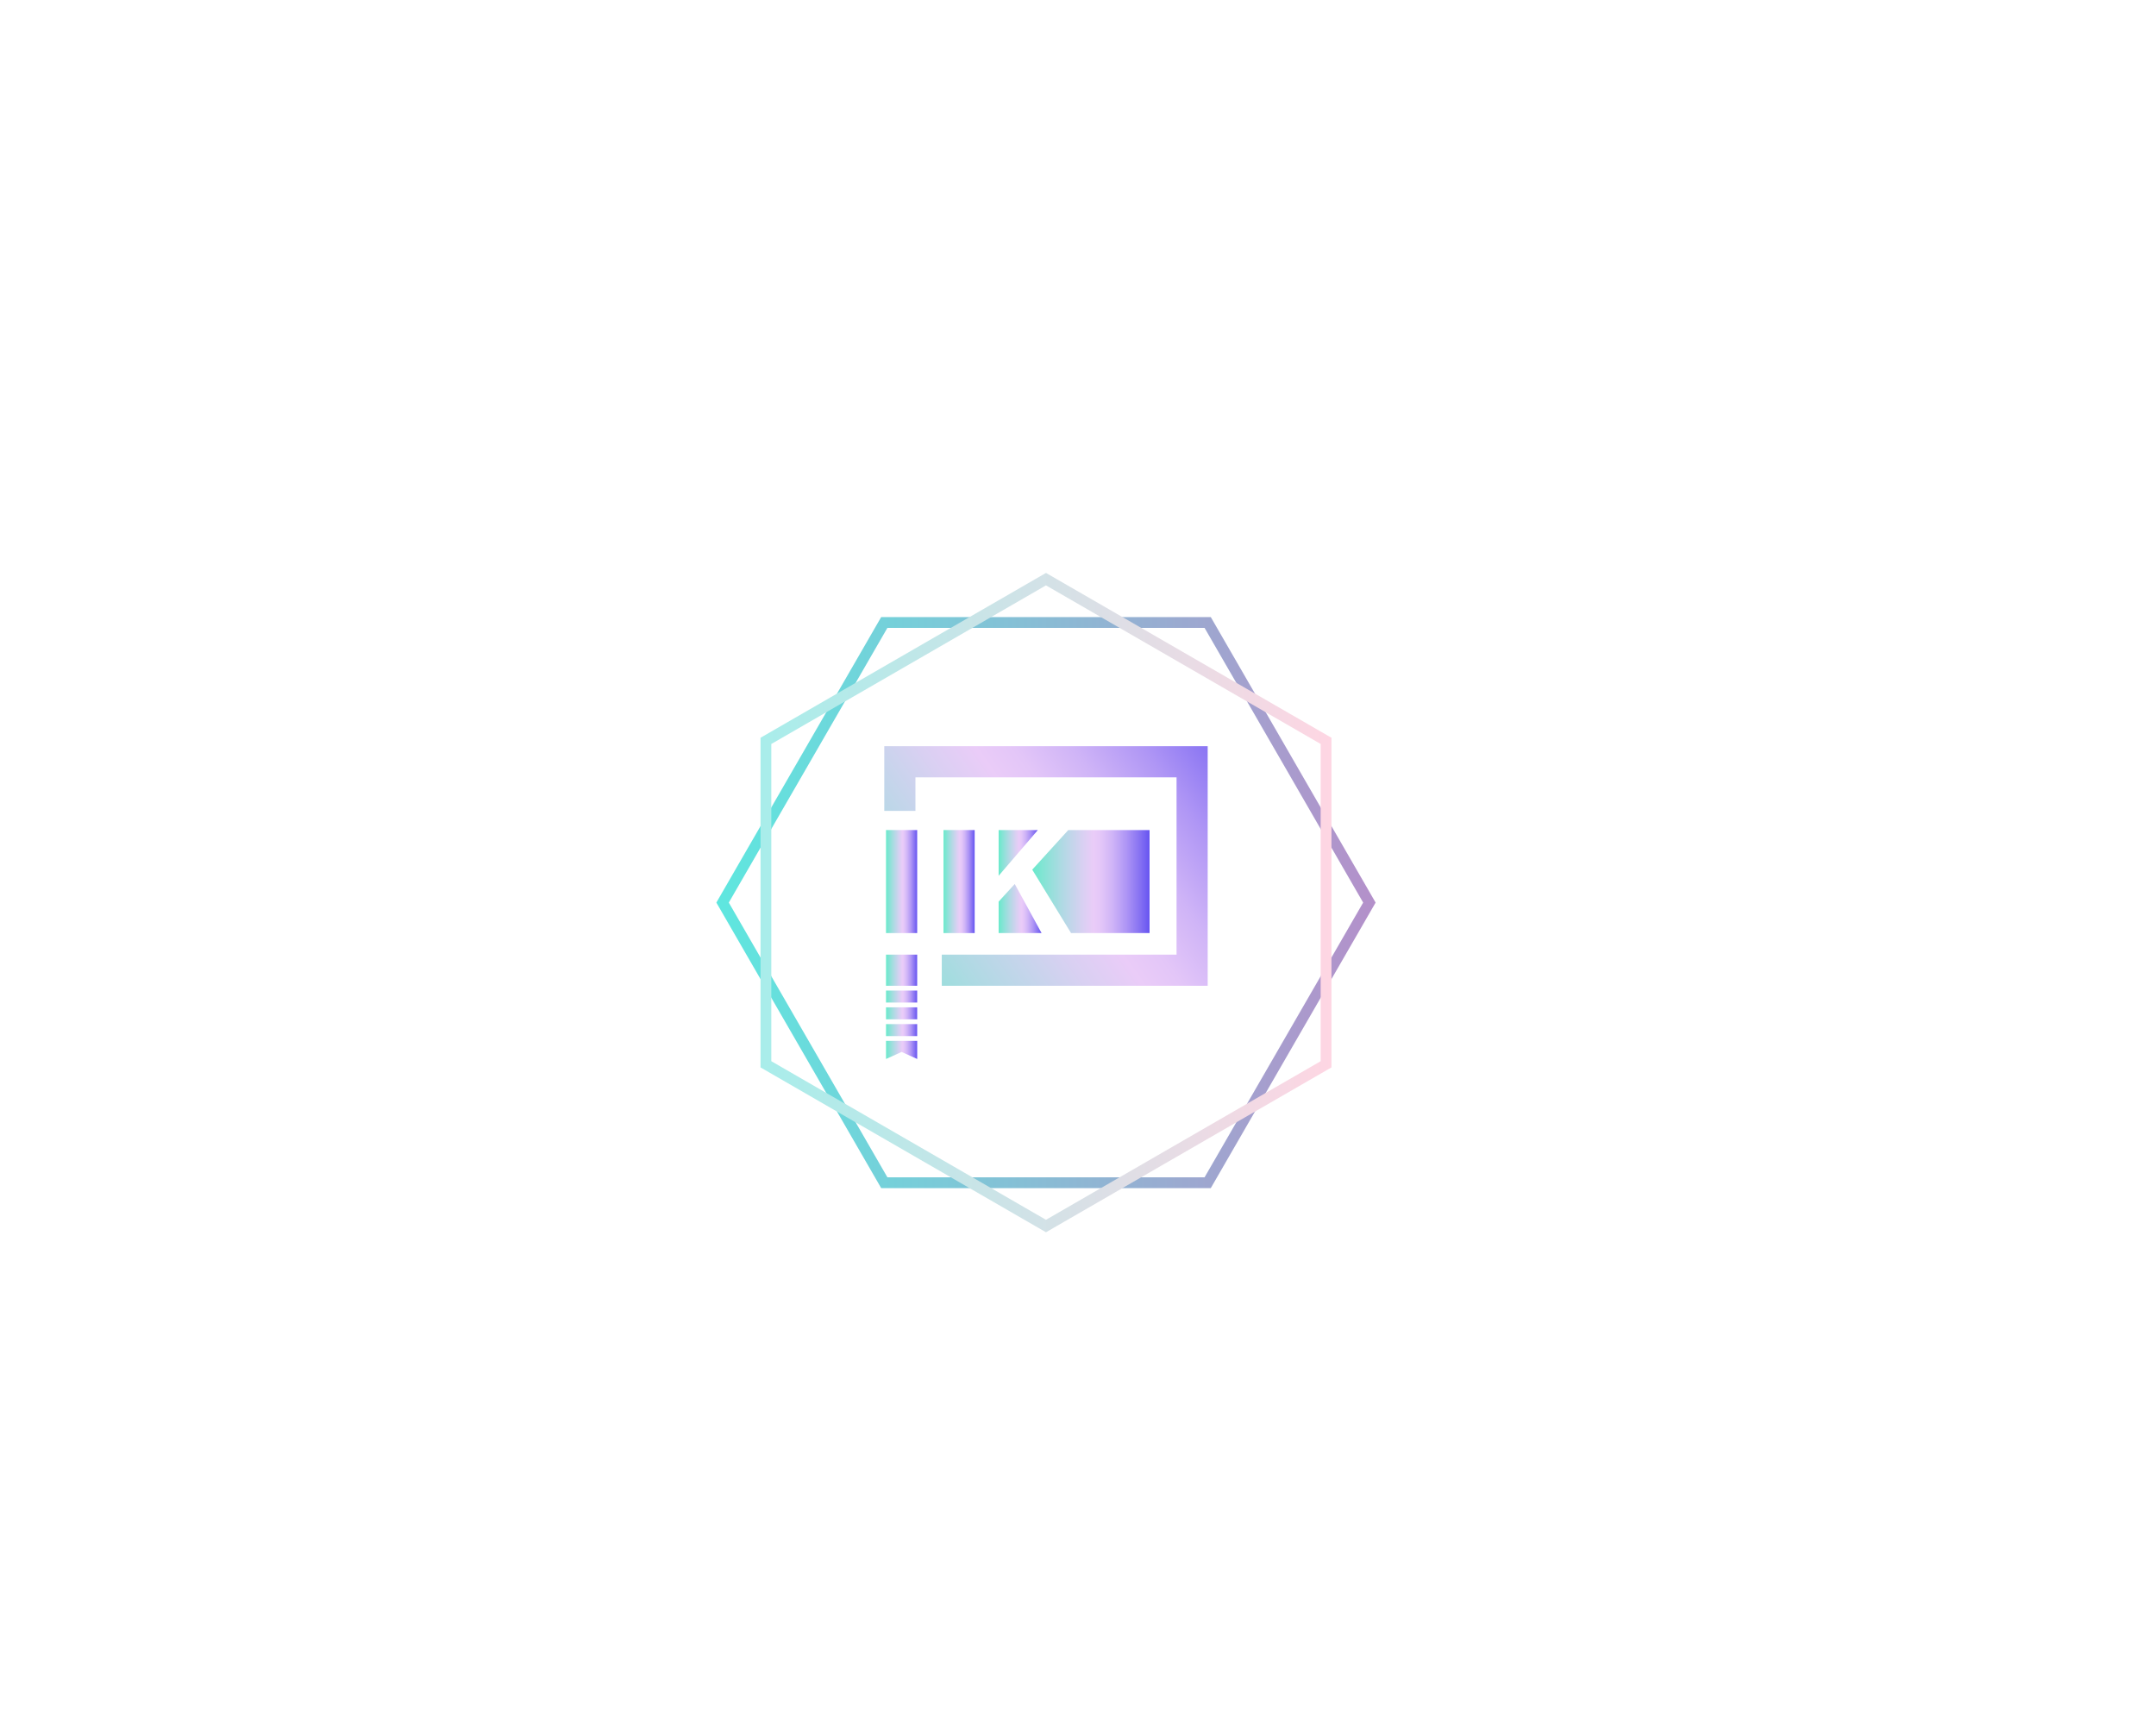 <svg version="1.1" id="Layer_1" xmlns="http://www.w3.org/2000/svg" viewBox="0 0 1000 800">
<style type="text/css">
	.st0{fill:url(#SVGID_1_);}
	.st1{fill:url(#SVGID_00000140710394775508896720000002107910758929702559_);}
	.st2{fill:url(#SVGID_00000026872134199438347860000012230201584647836598_);}
	.st3{fill:url(#SVGID_00000150095597784031073680000005014217302570213286_);}
	.st4{fill:url(#SVGID_00000040567711190226195620000016572436819277214360_);}
	.st5{fill:url(#SVGID_00000034796854626522299780000000374723912121988523_);}
	.st6{fill:url(#SVGID_00000088819498004782695540000006784794392530190015_);}
	.st7{fill:url(#SVGID_00000012447301426837515170000004549695076786172343_);}
	.st8{fill:url(#SVGID_00000065760329755050543090000005346192486323903400_);}
	.st9{fill:url(#SVGID_00000025407909974608129360000012043288910514175387_);}
	.st10{fill:url(#SVGID_00000107586366599302175550000009331488122078732478_);}
	.st11{fill:none;stroke:url(#SVGID_00000063629437505432111830000003979514737192803502_);stroke-width:5;stroke-miterlimit:10;}
	.st12{fill:none;stroke:url(#SVGID_00000124853051929038140140000003502317967784142769_);stroke-width:5;stroke-miterlimit:10;}

	@keyframes rotate_X {
  100% {
    transform: rotateX(360deg);
    }
  }

		@keyframes rotate_Y {
  100% {
    transform: rotateY(360deg);
    }
  }

  .rel{
    position:relative;
  }

  .cls-1 {
    animation:rotate_X 3s;
		width:100%;
    height:100%;
    transform-origin: center center;
    position:absolute;
    top:0;
    bottom:0;
    left:0;
    right:0;
    margin:auto;
}

  .cls-12{
    animation: rotate_Y 3s;
		animation-delay: 0.3s;
		width:100%;
    height:100%;
    transform-origin: center center;
    position:absolute;
    top:0;
    bottom:0;
    left:0;
    right:0;
    margin:auto;
  }
</style>
<g class="rel">
	<linearGradient id="SVGID_1_" gradientUnits="userSpaceOnUse" x1="463.187" y1="395.558" x2="481.367" y2="395.558">
		<stop  offset="2.392160e-07" style="stop-color:#69EACB"/>
		<stop  offset="0.248" style="stop-color:#AEDAE3"/>
		<stop  offset="0.43" style="stop-color:#D9D0F2"/>
		<stop  offset="0.522" style="stop-color:#EACCF8"/>
		<stop  offset="0.587" style="stop-color:#E3C6F8"/>
		<stop  offset="0.684" style="stop-color:#CFB4F7"/>
		<stop  offset="0.799" style="stop-color:#AF96F5"/>
		<stop  offset="0.928" style="stop-color:#826EF2"/>
		<stop  offset="1" style="stop-color:#6654F1"/>
	</linearGradient>
	<polygon class="st0" points="481.37,384.95 463.19,384.95 463.19,406.17 	"/>
	
		<linearGradient id="SVGID_00000115497022319994730240000002264399353944862363_" gradientUnits="userSpaceOnUse" x1="463.187" y1="421.347" x2="483.105" y2="421.347">
		<stop  offset="2.392160e-07" style="stop-color:#69EACB"/>
		<stop  offset="0.248" style="stop-color:#AEDAE3"/>
		<stop  offset="0.43" style="stop-color:#D9D0F2"/>
		<stop  offset="0.522" style="stop-color:#EACCF8"/>
		<stop  offset="0.587" style="stop-color:#E3C6F8"/>
		<stop  offset="0.684" style="stop-color:#CFB4F7"/>
		<stop  offset="0.799" style="stop-color:#AF96F5"/>
		<stop  offset="0.928" style="stop-color:#826EF2"/>
		<stop  offset="1" style="stop-color:#6654F1"/>
	</linearGradient>
	<polygon style="fill:url(#SVGID_00000115497022319994730240000002264399353944862363_);" points="463.19,418.15 463.19,432.73 
		483.1,432.73 470.67,409.97 	"/>
	
		<linearGradient id="SVGID_00000087398531369371571470000004283436250399563418_" gradientUnits="userSpaceOnUse" x1="478.779" y1="408.839" x2="533.187" y2="408.839">
		<stop  offset="2.392160e-07" style="stop-color:#69EACB"/>
		<stop  offset="0.248" style="stop-color:#AEDAE3"/>
		<stop  offset="0.43" style="stop-color:#D9D0F2"/>
		<stop  offset="0.522" style="stop-color:#EACCF8"/>
		<stop  offset="0.587" style="stop-color:#E3C6F8"/>
		<stop  offset="0.684" style="stop-color:#CFB4F7"/>
		<stop  offset="0.799" style="stop-color:#AF96F5"/>
		<stop  offset="0.928" style="stop-color:#826EF2"/>
		<stop  offset="1" style="stop-color:#6654F1"/>
	</linearGradient>
	<polygon style="fill:url(#SVGID_00000087398531369371571470000004283436250399563418_);" points="533.19,384.95 495.5,384.95 
		478.78,403.32 496.78,432.73 533.19,432.73 	"/>
	
		<linearGradient id="SVGID_00000161589364210681908750000010239902448533717397_" gradientUnits="userSpaceOnUse" x1="410.965" y1="486.925" x2="425.409" y2="486.925">
		<stop  offset="2.392160e-07" style="stop-color:#69EACB"/>
		<stop  offset="0.248" style="stop-color:#AEDAE3"/>
		<stop  offset="0.43" style="stop-color:#D9D0F2"/>
		<stop  offset="0.522" style="stop-color:#EACCF8"/>
		<stop  offset="0.587" style="stop-color:#E3C6F8"/>
		<stop  offset="0.684" style="stop-color:#CFB4F7"/>
		<stop  offset="0.799" style="stop-color:#AF96F5"/>
		<stop  offset="0.928" style="stop-color:#826EF2"/>
		<stop  offset="1" style="stop-color:#6654F1"/>
	</linearGradient>
	<polygon style="fill:url(#SVGID_00000161589364210681908750000010239902448533717397_);" points="410.96,482.73 410.96,491.12 
		418.19,487.86 425.41,491.12 425.41,482.73 	"/>
	
		<linearGradient id="SVGID_00000163034426048937937640000002861339691561602227_" gradientUnits="userSpaceOnUse" x1="390.784" y1="468.258" x2="579.072" y2="335.293">
		<stop  offset="2.392160e-07" style="stop-color:#69EACB"/>
		<stop  offset="0.248" style="stop-color:#AEDAE3"/>
		<stop  offset="0.43" style="stop-color:#D9D0F2"/>
		<stop  offset="0.522" style="stop-color:#EACCF8"/>
		<stop  offset="0.587" style="stop-color:#E3C6F8"/>
		<stop  offset="0.684" style="stop-color:#CFB4F7"/>
		<stop  offset="0.799" style="stop-color:#AF96F5"/>
		<stop  offset="0.928" style="stop-color:#826EF2"/>
		<stop  offset="1" style="stop-color:#6654F1"/>
	</linearGradient>
	<polygon style="fill:url(#SVGID_00000163034426048937937640000002861339691561602227_);" points="560.15,442.73 560.15,442.73 
		560.15,346.06 560.15,346.06 560.15,346.06 410.15,346.06 410.15,360.51 410.15,360.51 410.15,376.06 424.6,376.06 424.6,360.51 
		545.71,360.51 545.71,442.73 436.82,442.73 436.82,457.17 545.71,457.17 545.71,457.17 560.15,457.17 560.15,457.17 560.15,457.17 
			"/>
	
		<linearGradient id="SVGID_00000056427257039565050580000007266387288185164945_" gradientUnits="userSpaceOnUse" x1="410.965" y1="408.838" x2="425.409" y2="408.838">
		<stop  offset="2.392160e-07" style="stop-color:#69EACB"/>
		<stop  offset="0.248" style="stop-color:#AEDAE3"/>
		<stop  offset="0.43" style="stop-color:#D9D0F2"/>
		<stop  offset="0.522" style="stop-color:#EACCF8"/>
		<stop  offset="0.587" style="stop-color:#E3C6F8"/>
		<stop  offset="0.684" style="stop-color:#CFB4F7"/>
		<stop  offset="0.799" style="stop-color:#AF96F5"/>
		<stop  offset="0.928" style="stop-color:#826EF2"/>
		<stop  offset="1" style="stop-color:#6654F1"/>
	</linearGradient>
	
		<rect x="410.96" y="384.95" style="fill:url(#SVGID_00000056427257039565050580000007266387288185164945_);" width="14.44" height="47.78"/>
	
		<linearGradient id="SVGID_00000132089005259917640220000017891850414819487400_" gradientUnits="userSpaceOnUse" x1="437.631" y1="408.838" x2="452.076" y2="408.838">
		<stop  offset="2.392160e-07" style="stop-color:#69EACB"/>
		<stop  offset="0.248" style="stop-color:#AEDAE3"/>
		<stop  offset="0.43" style="stop-color:#D9D0F2"/>
		<stop  offset="0.522" style="stop-color:#EACCF8"/>
		<stop  offset="0.587" style="stop-color:#E3C6F8"/>
		<stop  offset="0.684" style="stop-color:#CFB4F7"/>
		<stop  offset="0.799" style="stop-color:#AF96F5"/>
		<stop  offset="0.928" style="stop-color:#826EF2"/>
		<stop  offset="1" style="stop-color:#6654F1"/>
	</linearGradient>
	
		<rect x="437.63" y="384.95" style="fill:url(#SVGID_00000132089005259917640220000017891850414819487400_);" width="14.44" height="47.78"/>
	
		<linearGradient id="SVGID_00000001639128179379732000000000563948688044880529_" gradientUnits="userSpaceOnUse" x1="410.965" y1="449.951" x2="425.409" y2="449.951">
		<stop  offset="2.392160e-07" style="stop-color:#69EACB"/>
		<stop  offset="0.248" style="stop-color:#AEDAE3"/>
		<stop  offset="0.43" style="stop-color:#D9D0F2"/>
		<stop  offset="0.522" style="stop-color:#EACCF8"/>
		<stop  offset="0.587" style="stop-color:#E3C6F8"/>
		<stop  offset="0.684" style="stop-color:#CFB4F7"/>
		<stop  offset="0.799" style="stop-color:#AF96F5"/>
		<stop  offset="0.928" style="stop-color:#826EF2"/>
		<stop  offset="1" style="stop-color:#6654F1"/>
	</linearGradient>
	
		<rect x="410.96" y="442.73" style="fill:url(#SVGID_00000001639128179379732000000000563948688044880529_);" width="14.44" height="14.44"/>
	
		<linearGradient id="SVGID_00000133498350341389618020000001088651110943259280_" gradientUnits="userSpaceOnUse" x1="410.965" y1="462.172" x2="425.409" y2="462.172">
		<stop  offset="2.392160e-07" style="stop-color:#69EACB"/>
		<stop  offset="0.248" style="stop-color:#AEDAE3"/>
		<stop  offset="0.43" style="stop-color:#D9D0F2"/>
		<stop  offset="0.522" style="stop-color:#EACCF8"/>
		<stop  offset="0.587" style="stop-color:#E3C6F8"/>
		<stop  offset="0.684" style="stop-color:#CFB4F7"/>
		<stop  offset="0.799" style="stop-color:#AF96F5"/>
		<stop  offset="0.928" style="stop-color:#826EF2"/>
		<stop  offset="1" style="stop-color:#6654F1"/>
	</linearGradient>
	
		<rect x="410.96" y="459.39" style="fill:url(#SVGID_00000133498350341389618020000001088651110943259280_);" width="14.44" height="5.56"/>
	
		<linearGradient id="SVGID_00000037682011290278174500000001709203688981605027_" gradientUnits="userSpaceOnUse" x1="410.965" y1="469.95" x2="425.409" y2="469.95">
		<stop  offset="2.392160e-07" style="stop-color:#69EACB"/>
		<stop  offset="0.248" style="stop-color:#AEDAE3"/>
		<stop  offset="0.43" style="stop-color:#D9D0F2"/>
		<stop  offset="0.522" style="stop-color:#EACCF8"/>
		<stop  offset="0.587" style="stop-color:#E3C6F8"/>
		<stop  offset="0.684" style="stop-color:#CFB4F7"/>
		<stop  offset="0.799" style="stop-color:#AF96F5"/>
		<stop  offset="0.928" style="stop-color:#826EF2"/>
		<stop  offset="1" style="stop-color:#6654F1"/>
	</linearGradient>
	
		<rect x="410.96" y="467.17" style="fill:url(#SVGID_00000037682011290278174500000001709203688981605027_);" width="14.44" height="5.56"/>
	
		<linearGradient id="SVGID_00000134966906887095227000000015419399231417658552_" gradientUnits="userSpaceOnUse" x1="410.965" y1="477.727" x2="425.409" y2="477.727">
		<stop  offset="2.392160e-07" style="stop-color:#69EACB"/>
		<stop  offset="0.248" style="stop-color:#AEDAE3"/>
		<stop  offset="0.43" style="stop-color:#D9D0F2"/>
		<stop  offset="0.522" style="stop-color:#EACCF8"/>
		<stop  offset="0.587" style="stop-color:#E3C6F8"/>
		<stop  offset="0.684" style="stop-color:#CFB4F7"/>
		<stop  offset="0.799" style="stop-color:#AF96F5"/>
		<stop  offset="0.928" style="stop-color:#826EF2"/>
		<stop  offset="1" style="stop-color:#6654F1"/>
	</linearGradient>
	
		<rect x="410.96" y="474.95" style="fill:url(#SVGID_00000134966906887095227000000015419399231417658552_);" width="14.44" height="5.56"/>
</g>

<linearGradient id="SVGID_00000084524498506290566900000013554280473383318663_" gradientUnits="userSpaceOnUse" x1="332.267" y1="418.592" x2="638.04" y2="418.592">
	<stop  offset="1.212028e-07" style="stop-color:#5EE7DF"/>
	<stop  offset="1" style="stop-color:#B490CA"/>
</linearGradient>

<polygon class="cls-1" style="fill:none;stroke:url(#SVGID_00000084524498506290566900000013554280473383318663_);stroke-width:5;stroke-miterlimit:10;" points="
	560.15,548.5 410.15,548.5 335.15,418.59 410.15,288.69 560.15,288.69 635.15,418.59 "/>

<linearGradient id="SVGID_00000111909594743285454790000012397371076564177813_" gradientUnits="userSpaceOnUse" x1="352.75" y1="418.592" x2="617.558" y2="418.592">
	<stop  offset="0" style="stop-color:#A8EDEA"/>
	<stop  offset="1" style="stop-color:#FED6E3"/>
</linearGradient>

<polygon class="cls-12" style="fill:none;stroke:url(#SVGID_00000111909594743285454790000012397371076564177813_);stroke-width:5;stroke-miterlimit:10;" points="
	615.06,343.59 615.06,493.59 485.15,568.59 355.25,493.59 355.25,343.59 485.15,268.59 "/>
</svg>
